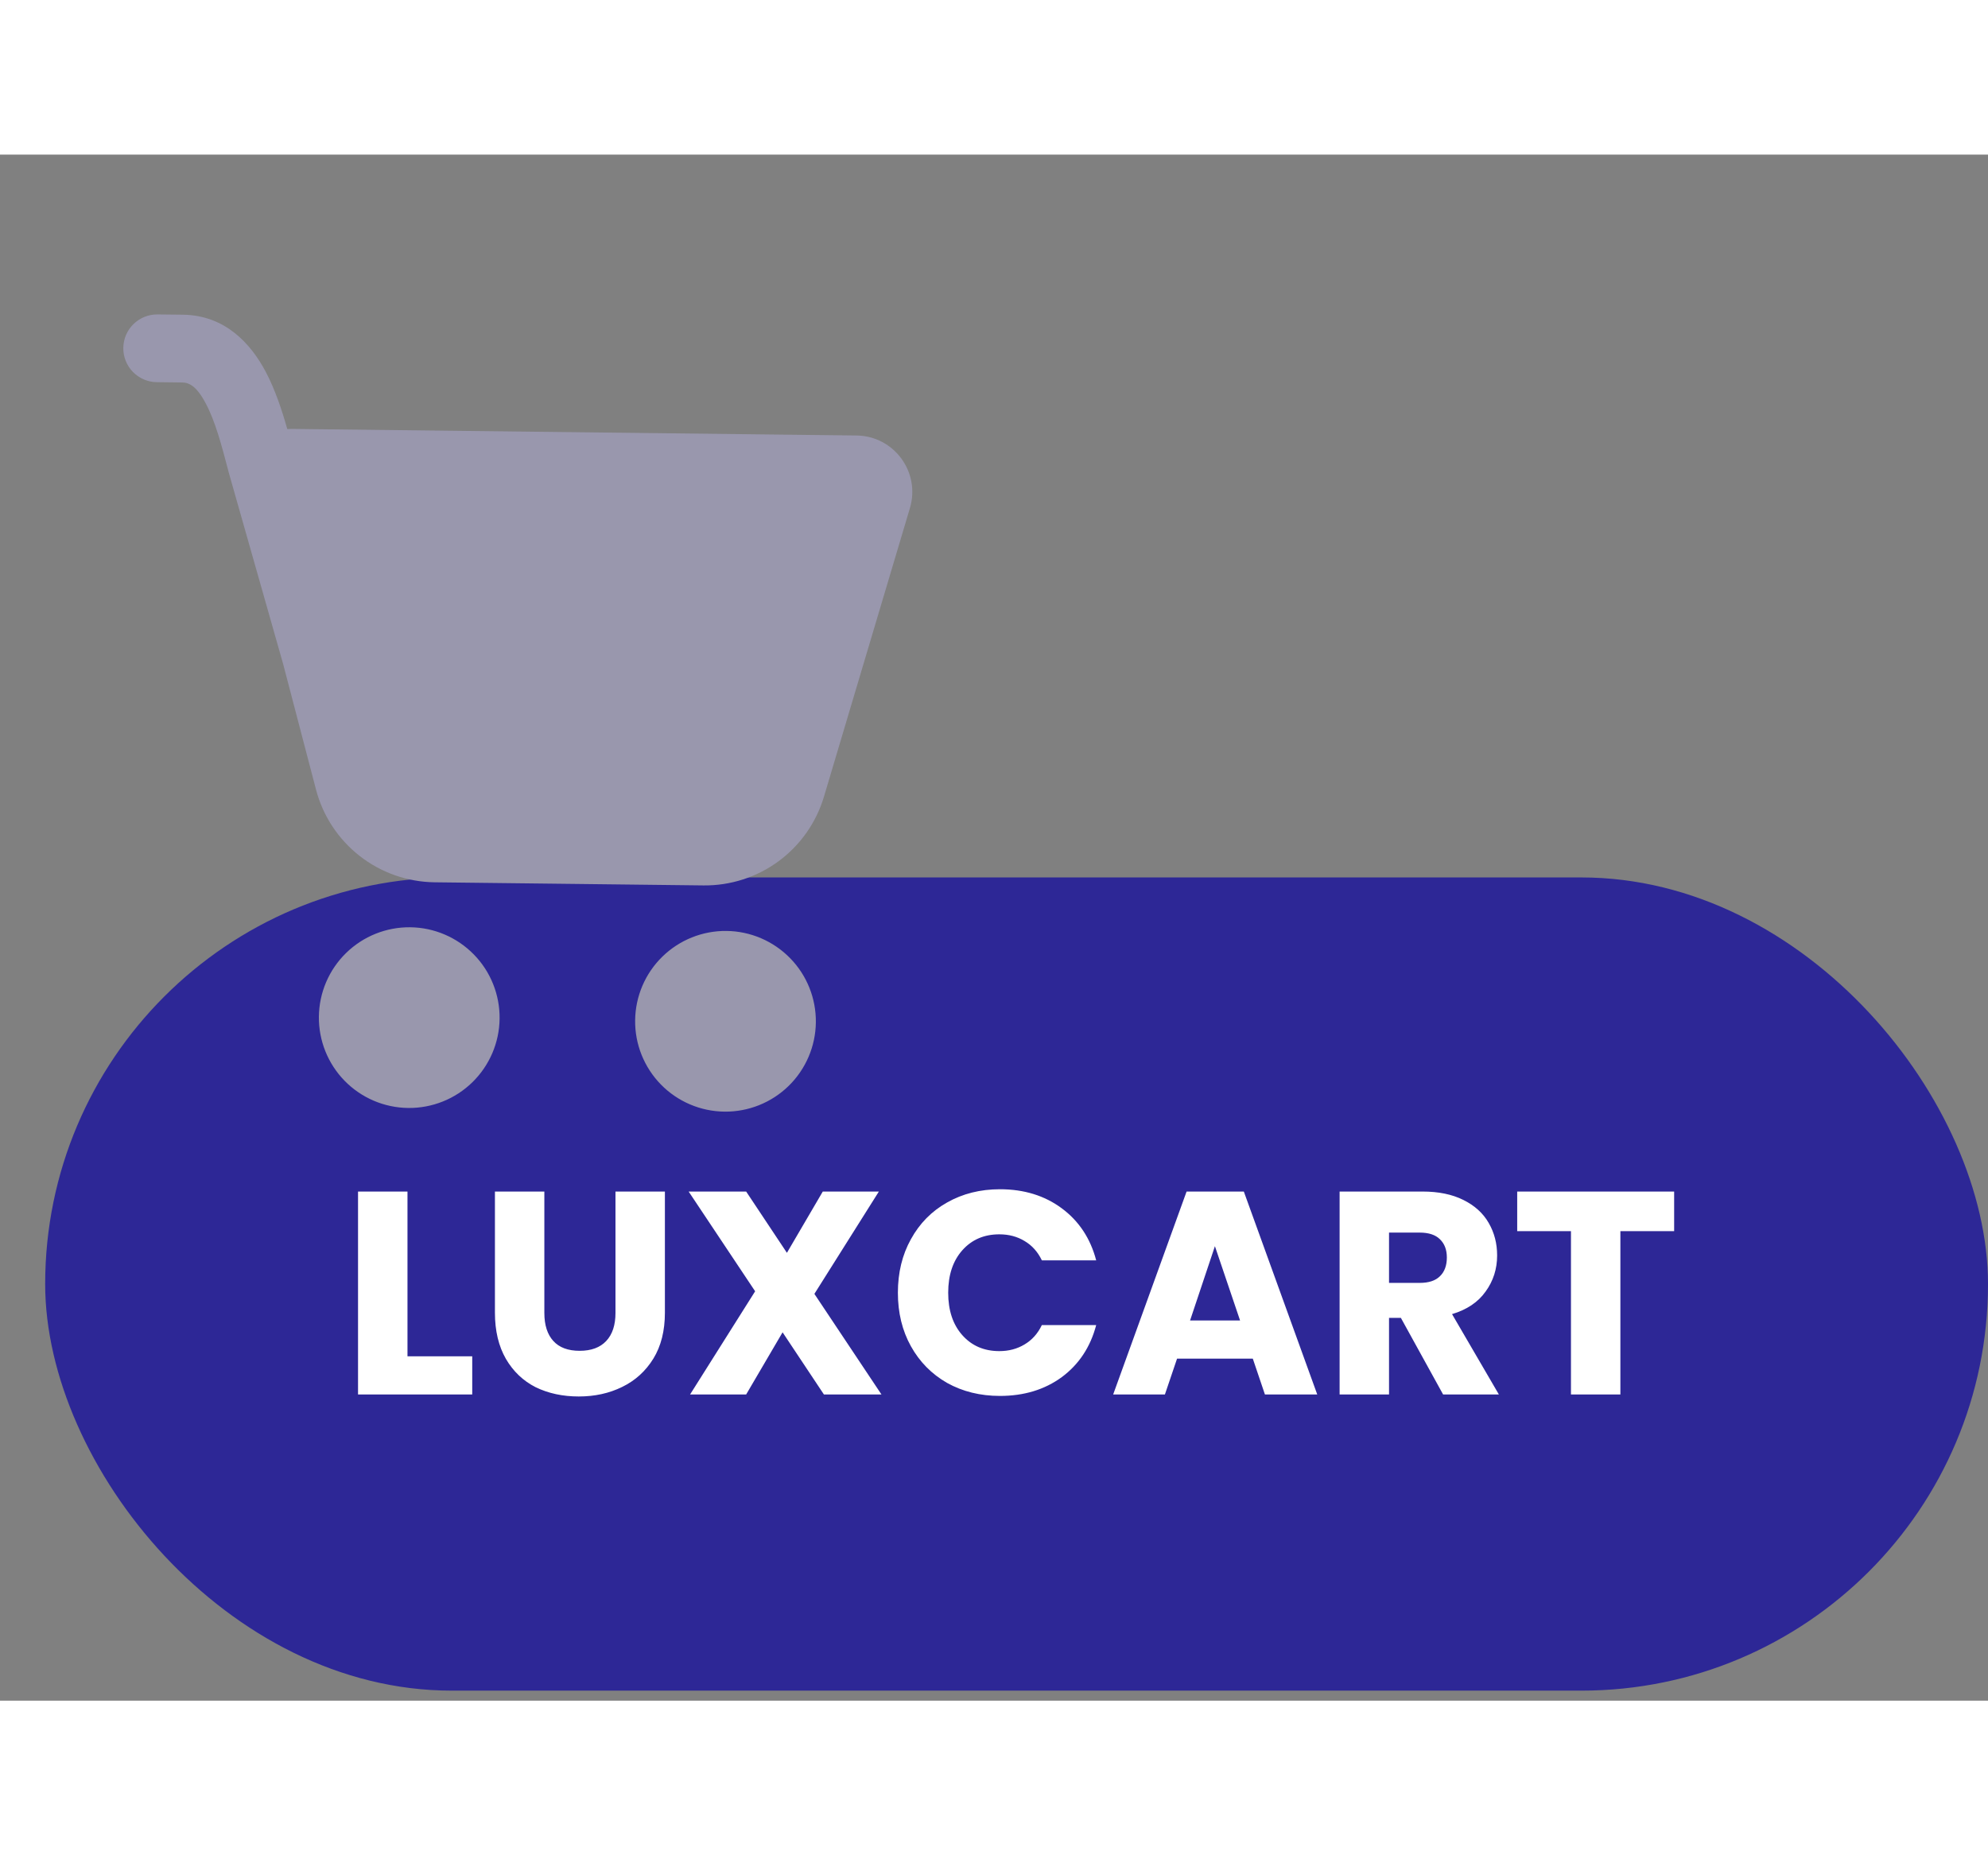 <svg width="60" height="56" viewBox="0 0 72 56" fill="none" xmlns="http://www.w3.org/2000/svg">
<rect x="0" y="0" width="72" height="56" fill="#808080" stroke="none"/>
<rect x="1.636" y="26.182" width="70.364" height="29.455" rx="14.727" fill="#2D2796"/>
<path d="M14.758 43.527H17.103V44.909H12.967V37.559H14.758V43.527ZM19.715 37.559V41.957C19.715 42.396 19.824 42.735 20.04 42.972C20.256 43.21 20.574 43.328 20.993 43.328C21.412 43.328 21.733 43.21 21.956 42.972C22.179 42.735 22.291 42.396 22.291 41.957V37.559H24.081V41.946C24.081 42.602 23.942 43.157 23.663 43.611C23.383 44.065 23.006 44.407 22.532 44.637C22.064 44.867 21.541 44.982 20.961 44.982C20.382 44.982 19.862 44.871 19.401 44.647C18.948 44.417 18.588 44.075 18.323 43.621C18.058 43.161 17.925 42.602 17.925 41.946V37.559H19.715ZM29.84 44.909L28.343 42.658L27.024 44.909H24.993L27.349 41.172L24.941 37.559H27.024L28.5 39.779L29.799 37.559H31.83L29.495 41.266L31.924 44.909H29.84ZM32.519 41.224C32.519 40.498 32.676 39.852 32.99 39.287C33.304 38.715 33.74 38.271 34.299 37.957C34.864 37.636 35.503 37.476 36.215 37.476C37.087 37.476 37.834 37.706 38.455 38.167C39.076 38.627 39.492 39.256 39.701 40.051H37.733C37.586 39.744 37.377 39.51 37.105 39.35C36.839 39.189 36.536 39.109 36.194 39.109C35.642 39.109 35.196 39.301 34.854 39.685C34.512 40.069 34.341 40.582 34.341 41.224C34.341 41.866 34.512 42.379 34.854 42.763C35.196 43.147 35.642 43.339 36.194 43.339C36.536 43.339 36.839 43.258 37.105 43.098C37.377 42.937 37.586 42.703 37.733 42.396H39.701C39.492 43.192 39.076 43.82 38.455 44.281C37.834 44.735 37.087 44.962 36.215 44.962C35.503 44.962 34.864 44.804 34.299 44.49C33.74 44.169 33.304 43.726 32.99 43.161C32.676 42.595 32.519 41.95 32.519 41.224ZM45.373 43.611H42.63L42.19 44.909H40.316L42.975 37.559H45.048L47.707 44.909H45.812L45.373 43.611ZM44.912 42.229L44.001 39.538L43.101 42.229H44.912ZM52.265 44.909L50.736 42.135H50.307V44.909H48.517V37.559H51.521C52.101 37.559 52.593 37.661 52.998 37.863C53.409 38.066 53.717 38.345 53.919 38.701C54.121 39.05 54.222 39.441 54.222 39.873C54.222 40.362 54.083 40.798 53.804 41.182C53.532 41.566 53.127 41.838 52.589 41.999L54.285 44.909H52.265ZM50.307 40.868H51.417C51.745 40.868 51.989 40.788 52.15 40.627C52.317 40.467 52.401 40.24 52.401 39.947C52.401 39.667 52.317 39.447 52.15 39.287C51.989 39.127 51.745 39.046 51.417 39.046H50.307V40.868ZM60.633 37.559V38.994H58.686V44.909H56.896V38.994H54.949V37.559H60.633Z" fill="white"/>
<path d="M4.466 7.002C4.47 6.676 4.602 6.365 4.835 6.138C5.068 5.911 5.382 5.785 5.707 5.789L6.62 5.799C8.175 5.817 9.095 6.874 9.616 7.852C9.963 8.504 10.211 9.258 10.405 9.941L10.569 9.936L31.018 10.174C32.377 10.189 33.343 11.5 32.955 12.803L29.842 23.255C29.563 24.192 28.986 25.014 28.199 25.594C27.411 26.174 26.456 26.482 25.478 26.471L15.745 26.358C14.76 26.346 13.805 26.012 13.028 25.405C12.251 24.798 11.694 23.953 11.445 22.999L10.254 18.449L8.273 11.474L8.271 11.461C8.027 10.53 7.798 9.659 7.449 9.007C7.114 8.373 6.84 8.256 6.593 8.254L5.679 8.243C5.353 8.239 5.043 8.106 4.815 7.873C4.588 7.641 4.462 7.327 4.466 7.002ZM14.783 34.532C15.651 34.542 16.488 34.207 17.108 33.601C17.729 32.994 18.084 32.166 18.094 31.298C18.104 30.43 17.769 29.593 17.162 28.973C16.555 28.352 15.727 27.997 14.859 27.987C13.991 27.977 13.155 28.312 12.534 28.919C11.913 29.526 11.559 30.354 11.549 31.222C11.539 32.09 11.874 32.926 12.48 33.547C13.087 34.168 13.915 34.522 14.783 34.532ZM26.237 34.665C27.105 34.675 27.941 34.34 28.562 33.734C29.183 33.127 29.538 32.299 29.548 31.431C29.558 30.563 29.223 29.726 28.616 29.106C28.009 28.485 27.181 28.13 26.313 28.12C25.445 28.11 24.609 28.445 23.988 29.052C23.367 29.658 23.013 30.487 23.003 31.355C22.992 32.223 23.328 33.059 23.934 33.68C24.541 34.301 25.369 34.655 26.237 34.665Z" fill="#9997AD"/>
</svg>
